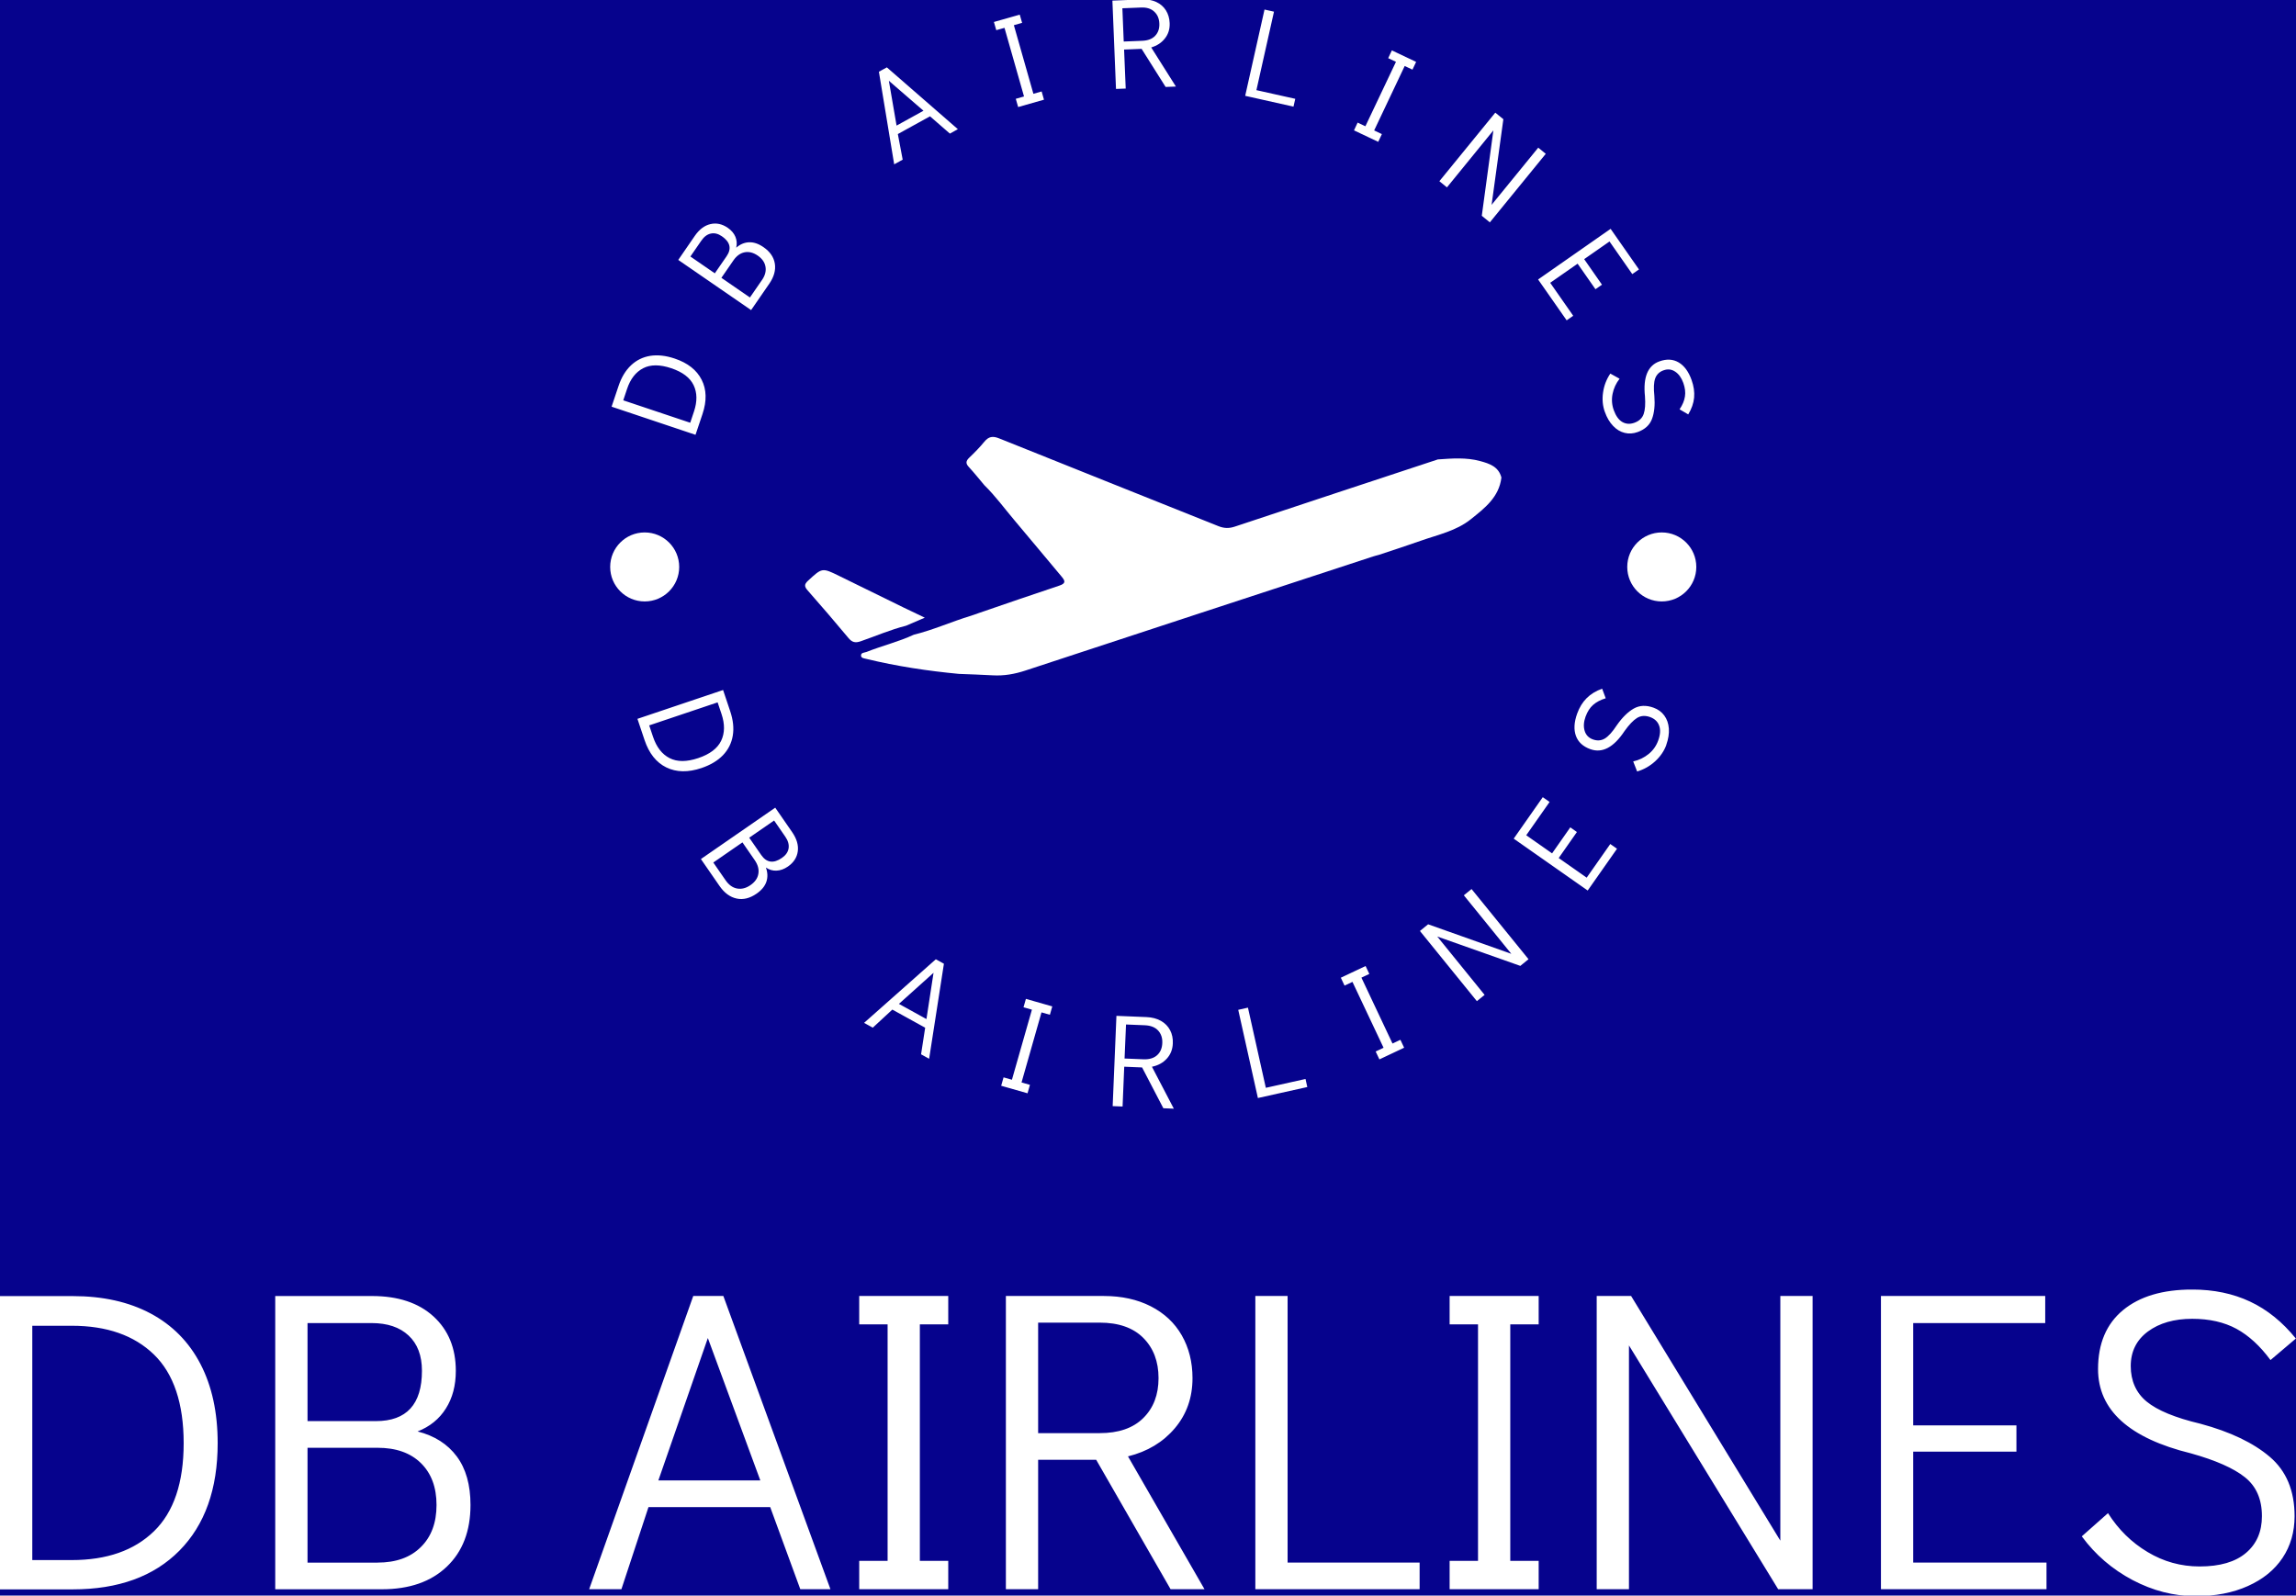 <?xml version="1.0" encoding="UTF-8"?> <svg xmlns="http://www.w3.org/2000/svg" xmlns:xlink="http://www.w3.org/1999/xlink" viewBox="0 0 683.29 474.9"><defs><style>.h{fill:#fff}.i{fill:none}.j{clip-path:url(#f)}.k{clip-path:url(#g)}</style><clipPath id="f"><rect class="i" y="383.83" width="683.29" height="91.07"/></clipPath><clipPath id="g"><rect class="i" x="181.65" width="323.1" height="129.88"/></clipPath></defs><g id="a"/><g id="b"><g id="c"><g id="d"><rect width="100%" height="100%" fill="#06038d"/><g id="e"><g class="j"><path class="h" d="M0,473.04v-87.28H21.64c8.96,0,16.69,1.72,23.17,5.17,6.48,3.46,11.44,8.48,14.85,15.05s5.12,14.42,5.12,23.55c0,13.65-3.8,24.32-11.39,32-7.6,7.68-18.18,11.52-31.75,11.52H0Zm9.6-8.71h11.77c10.41,0,18.56-2.85,24.45-8.57,5.89-5.72,8.84-14.46,8.84-26.23s-2.95-20.65-8.84-26.37-14.04-8.57-24.45-8.57H9.61v69.75h0Zm114.68-38.28c5.04,1.28,8.92,3.76,11.65,7.42s4.09,8.49,4.09,14.46c0,7.76-2.35,13.88-7.04,18.35-4.69,4.49-11.14,6.74-19.33,6.74h-31.74v-87.28h28.79c7.76,0,13.86,2.02,18.3,6.07,4.44,4.06,6.65,9.47,6.65,16.2,0,4.36-.98,8.08-2.95,11.19-1.96,3.13-4.77,5.41-8.45,6.86h0Zm-32.76-32.26v29.18h20.35c9.13,0,13.7-5,13.7-14.98,0-4.52-1.32-8.02-3.97-10.49-2.65-2.48-6.32-3.71-11.01-3.71h-19.07Zm20.86,71.29c5.46,0,9.75-1.53,12.85-4.61,3.13-3.07,4.68-7.25,4.68-12.54s-1.57-9.46-4.68-12.49c-3.1-3.02-7.38-4.53-12.85-4.53h-20.86v34.18h20.86Zm134.75,7.93h-8.96l-8.96-24.45h-36.22l-8.06,24.45h-9.6l30.98-87.28h8.96l31.87,87.28h0Zm-36.48-74.75l-14.72,42.36h30.34l-15.61-42.36h0Zm71.55,74.75h-26.5v-8.45h8.45v-70.39h-8.45v-8.45h26.5v8.45h-8.45v70.39h8.45v8.45Zm76.28,0h-10.11l-22.14-38.52h-17.28v38.52h-9.6v-87.28h29.18c5.29,0,9.94,1.03,13.95,3.07,4.01,2.05,7.08,4.92,9.21,8.63,2.13,3.72,3.2,7.97,3.2,12.75,0,5.8-1.75,10.77-5.25,14.9-3.5,4.15-8.15,6.95-13.95,8.39l22.78,39.55h0Zm-49.53-79.35v32.89h18.3c5.64,0,9.96-1.49,12.98-4.48,3.04-2.99,4.55-6.96,4.55-11.9s-1.52-8.94-4.55-11.98c-3.02-3.02-7.34-4.53-12.98-4.53h-18.3Zm113.53,79.35h-48.89v-87.28h9.6v79.35h39.29v7.93Zm35.43,0h-26.5v-8.45h8.45v-70.39h-8.45v-8.45h26.5v8.45h-8.45v70.39h8.45v8.45Zm26.87,0h-9.6v-87.28h10.24l44.41,72.82v-72.82h9.6v87.28h-10.24l-44.41-72.57v72.57Zm124.27,0h-49.28v-87.28h48.89v8.06h-39.29v30.46h30.72v7.81h-30.72v33.02h39.67v7.93h0Zm44.28,2.05c-6.4,0-12.63-1.6-18.69-4.79-6.05-3.21-11.09-7.54-15.1-13l7.8-6.91c3.08,4.86,7,8.72,11.77,11.57,4.77,2.87,9.94,4.3,15.49,4.3,6.05,0,10.66-1.35,13.82-4.04,3.16-2.68,4.73-6.32,4.73-10.93,0-5.04-1.69-8.9-5.07-11.59-3.36-2.68-8.71-5.05-16.05-7.1-18.42-4.52-27.65-12.89-27.65-25.09,0-7.6,2.48-13.44,7.42-17.53,4.95-4.1,11.81-6.14,20.61-6.14,6.4,0,12.13,1.2,17.2,3.58,5.09,2.39,9.64,6.06,13.64,11.01l-7.55,6.4c-3.08-4.18-6.44-7.28-10.11-9.29-3.67-1.99-8.06-2.99-13.18-2.99-5.37,0-9.77,1.26-13.18,3.77-3.41,2.53-5.12,5.96-5.12,10.31s1.58,7.96,4.73,10.55c3.16,2.61,8.49,4.82,16,6.6,8.88,2.39,15.76,5.68,20.66,9.86,4.91,4.18,7.37,10.07,7.37,17.66,0,4.69-1.2,8.84-3.58,12.41-2.39,3.58-5.83,6.37-10.32,8.38-4.47,2.01-9.7,3.02-15.66,3.02h0Z"/></g><path class="h" d="M189.71,213.95l25.48-8.58,2.12,6.32c.88,2.63,1.14,5.05,.76,7.28-.37,2.23-1.35,4.17-2.93,5.82-1.58,1.63-3.71,2.9-6.37,3.8-4,1.35-7.48,1.28-10.47-.18s-5.15-4.18-6.48-8.14l-2.12-6.32h0Zm3.49,1.95l1.16,3.45c1.03,3.04,2.66,5.14,4.9,6.29,2.26,1.16,5.09,1.15,8.53,0,3.46-1.16,5.73-2.89,6.83-5.17,1.08-2.28,1.12-4.94,.1-7.97l-1.16-3.45-20.36,6.85h0Zm34.72,42.27c.55,1.5,.6,2.92,.16,4.25-.45,1.35-1.43,2.53-2.95,3.58-1.97,1.36-3.94,1.85-5.89,1.44s-3.65-1.65-5.09-3.72l-5.56-8.04,22.12-15.29,5.04,7.29c1.36,1.97,1.92,3.88,1.67,5.71-.25,1.84-1.24,3.35-2.95,4.53-1.09,.75-2.21,1.16-3.36,1.21-1.13,.06-2.2-.25-3.21-.94h0Zm2.44-13.95l-7.39,5.11,3.57,5.15c1.6,2.31,3.66,2.6,6.18,.85,1.15-.8,1.8-1.75,1.97-2.85,.17-1.11-.16-2.26-.98-3.45l-3.34-4.83h0Zm-14.42,17.78c.96,1.39,2.1,2.21,3.41,2.45,1.33,.25,2.67-.09,4.01-1.02,1.34-.93,2.12-2.05,2.33-3.37,.23-1.31-.13-2.67-1.09-4.06l-3.65-5.28-8.67,5.99,3.65,5.28h0Zm60.58,53.13l-2.41-1.33,1.22-7.92-9.77-5.39-5.82,5.38-2.59-1.43,21.35-18.93,2.41,1.33-4.4,28.29h0Zm1.3-25.59l-10.3,9.25,8.19,4.52,2.11-13.77h0Zm27.98,35.86l-7.85-2.24,.71-2.5,2.49,.71,5.95-20.86-2.5-.71,.71-2.5,7.85,2.24-.71,2.49-2.5-.71-5.94,20.86,2.5,.71-.71,2.5h0Zm43.52,4.58l-3.11-.13-6.32-12.14-5.32-.22-.49,11.85-2.95-.12,1.12-26.87,8.98,.37c1.62,.07,3.04,.44,4.26,1.12,1.2,.68,2.12,1.61,2.73,2.78,.61,1.16,.88,2.48,.81,3.95-.07,1.79-.67,3.3-1.8,4.53s-2.6,2.03-4.41,2.4l6.51,12.47-.02,.02Zm-14.22-25.06l-.43,10.13,5.63,.23c1.73,.07,3.08-.34,4.06-1.22,.97-.88,1.48-2.08,1.54-3.61,.07-1.51-.35-2.76-1.25-3.74-.9-.97-2.21-1.48-3.95-1.56l-5.63-.23h.02Zm53.95,18.62l-14.7,3.27-5.85-26.25,2.89-.65,5.32,23.86,11.81-2.63,.53,2.39h0Zm28.83-11.71l-7.37,3.48-1.11-2.35,2.35-1.11-9.26-19.61-2.35,1.11-1.11-2.35,7.37-3.48,1.11,2.35-2.35,1.11,9.25,19.61,2.35-1.11,1.11,2.35Zm23.94-15.72l-2.3,1.87-16.95-20.89,2.44-1.99,24.76,8.79-14.13-17.42,2.3-1.86,16.95,20.88-2.44,1.99-24.72-8.74,14.09,17.37h0Zm39.4-43.49l-8.72,12.43-22.02-15.44,8.65-12.34,2.03,1.42-6.95,9.91,7.69,5.39,5.42-7.74,1.97,1.39-5.42,7.74,8.33,5.84,7.02-10.01,2,1.4h0Zm14.69-30.94c-.66,1.85-1.79,3.49-3.34,4.91-1.57,1.43-3.35,2.44-5.36,3.03l-1.17-2.99c1.72-.39,3.26-1.13,4.59-2.21,1.33-1.08,2.28-2.43,2.86-4.04,.63-1.76,.72-3.24,.26-4.43-.44-1.2-1.34-2.03-2.66-2.52-1.46-.53-2.76-.44-3.9,.25-1.13,.7-2.38,2.01-3.74,3.92-3.22,4.86-6.61,6.65-10.16,5.38-2.19-.79-3.63-2.11-4.3-3.96-.67-1.86-.55-4.07,.37-6.62,.66-1.85,1.62-3.4,2.83-4.61s2.76-2.16,4.61-2.81l1.06,2.85c-1.53,.46-2.78,1.12-3.74,1.96-.97,.84-1.71,2.02-2.26,3.51-.56,1.56-.65,2.96-.27,4.22,.38,1.25,1.2,2.1,2.44,2.55,1.29,.47,2.47,.38,3.55-.25,1.08-.65,2.28-1.97,3.58-3.96,1.62-2.32,3.3-3.97,5.03-4.96,1.72-.98,3.68-1.07,5.88-.28,1.36,.49,2.44,1.27,3.22,2.34,.79,1.07,1.24,2.35,1.36,3.86,.11,1.52-.15,3.14-.76,4.86h0Z"/><g class="k"><path class="h" d="M206.97,129.41l-24.96-8.37,2.08-6.19c.86-2.57,2.1-4.61,3.71-6.13s3.52-2.45,5.72-2.81c2.21-.34,4.62-.08,7.24,.8,3.9,1.3,6.58,3.41,8.05,6.32,1.48,2.9,1.56,6.29,.26,10.18l-2.08,6.19h0Zm-1.56-3.58l1.13-3.38c.99-2.97,.95-5.58-.12-7.81-1.07-2.23-3.28-3.91-6.64-5.04-3.4-1.14-6.19-1.14-8.38,0-2.2,1.14-3.8,3.19-4.79,6.17l-1.13,3.38,19.95,6.68h0Zm13.68-52.1c1.18-1.03,2.45-1.57,3.84-1.62,1.39-.05,2.82,.43,4.3,1.46,1.93,1.33,3.04,2.95,3.36,4.88,.31,1.94-.24,3.93-1.63,5.96l-5.43,7.88-21.68-14.93,4.92-7.15c1.33-1.93,2.88-3.1,4.65-3.51,1.76-.42,3.48-.05,5.16,1.1,1.08,.75,1.84,1.63,2.27,2.66s.52,2.11,.25,3.27h0Zm-13.62,2.62l7.26,5,3.49-5.06c1.57-2.27,1.1-4.26-1.39-5.97-1.12-.77-2.22-1.04-3.3-.8-1.07,.23-2,.93-2.81,2.1l-3.26,4.73h0Zm21.29,7.01c.93-1.35,1.28-2.67,1.05-3.98-.22-1.3-.99-2.4-2.31-3.31-1.31-.9-2.62-1.23-3.9-.98s-2.4,1.06-3.33,2.41l-3.58,5.19,8.49,5.85,3.58-5.19Zm58.28-44.9l-2.35,1.3-5.92-5.14-9.57,5.28,1.44,7.62-2.53,1.39-4.55-27.56,2.37-1.3,21.13,18.4h0Zm-20.51-14.41l2.29,13.33,8.01-4.42-10.3-8.91h0Zm46.16,5.62l-7.69,2.19-.7-2.45,2.45-.7-5.81-20.42-2.45,.69-.7-2.44,7.69-2.18,.7,2.44-2.45,.7,5.81,20.42,2.45-.7,.7,2.45Zm39.24-3.91l-3.04,.12-7.15-11.34-5.21,.21,.48,11.61-2.89,.11-1.07-26.29,8.79-.35c1.59-.07,3.01,.19,4.25,.75,1.23,.57,2.19,1.4,2.88,2.49,.69,1.1,1.06,2.36,1.12,3.8,.07,1.76-.39,3.27-1.4,4.55-1,1.3-2.37,2.19-4.09,2.7l7.35,11.64h0Zm-15.91-23.31l.4,9.91,5.52-.22c1.7-.07,2.99-.57,3.85-1.5,.89-.94,1.3-2.17,1.23-3.65-.06-1.49-.57-2.67-1.53-3.54-.94-.88-2.26-1.29-3.96-1.21l-5.52,.22h0Zm50.93,29.29l-14.38-3.22,5.75-25.68,2.82,.63-5.23,23.36,11.56,2.58-.53,2.34h0Zm25.22,10.48l-7.22-3.42,1.08-2.31,2.31,1.09,9.1-19.18-2.31-1.09,1.09-2.31,7.22,3.42-1.09,2.31-2.31-1.09-9.09,19.18,2.3,1.09-1.09,2.31h0Zm20.43,13.54l-2.24-1.83,16.64-20.4,2.4,1.95-3.5,25.49,13.88-17.02,2.24,1.83-16.64,20.4-2.4-1.95,3.45-25.42-13.82,16.96h0Zm35.65,39.6l-8.51-12.18,21.58-15.07,8.44,12.08-1.99,1.39-6.78-9.71-7.54,5.26,5.3,7.6-1.94,1.35-5.31-7.6-8.16,5.69,6.85,9.81-1.96,1.37h.02Zm11.35,27.24c-.65-1.81-.83-3.74-.53-5.79,.29-2.04,1.01-3.91,2.16-5.62l2.76,1.53c-1.07,1.37-1.76,2.87-2.09,4.52-.33,1.65-.21,3.26,.36,4.84,.62,1.71,1.46,2.89,2.54,3.52,1.09,.62,2.29,.7,3.59,.23,1.43-.51,2.35-1.39,2.77-2.62,.43-1.22,.55-2.99,.38-5.27-.59-5.68,.85-9.16,4.32-10.39,2.15-.77,4.06-.66,5.73,.33,1.66,.99,2.94,2.73,3.83,5.23,.65,1.81,.9,3.56,.75,5.24-.16,1.67-.75,3.35-1.75,4.99l-2.58-1.51c.88-1.29,1.41-2.56,1.6-3.81,.2-1.25,.04-2.58-.48-4.04-.55-1.53-1.35-2.66-2.41-3.36-1.06-.72-2.21-.85-3.45-.41-1.26,.44-2.09,1.26-2.52,2.42-.41,1.16-.49,2.9-.24,5.2,.22,2.76-.02,5.05-.71,6.87-.68,1.81-2.1,3.11-4.26,3.89-1.33,.48-2.63,.56-3.89,.24-1.27-.31-2.41-1-3.42-2.07-1.03-1.07-1.85-2.45-2.45-4.15h-.02Z"/></g><path class="h" d="M181.59,168.74c0-5.68,4.6-10.27,10.27-10.27s10.27,4.6,10.27,10.27-4.6,10.27-10.27,10.27-10.27-4.6-10.27-10.27h0Zm302.68,0c0-5.68,4.6-10.27,10.27-10.27s10.28,4.6,10.28,10.27-4.6,10.27-10.28,10.27-10.27-4.6-10.27-10.27h0Z"/><g><path class="h" d="M427.91,136.74c4.22-.3,8.44-.64,12.59,.49,2.76,.75,5.47,1.64,6.32,4.9-.7,5.86-4.98,9.11-9.11,12.42-4.36,3.49-9.79,4.59-14.9,6.4-4.13,1.46-8.3,2.81-12.45,4.19-.57,.16-1.16,.29-1.73,.48-34.5,11.3-69,22.6-103.48,33.96-3.19,1.05-6.37,1.61-9.7,1.42-3.36-.19-6.73-.3-10.09-.43-9.26-.88-18.44-2.26-27.49-4.45-.62-.16-1.58-.21-1.63-.95-.07-.98,1.03-.89,1.66-1.14,4.62-1.84,9.49-3,14.02-5.11,5.82-1.43,11.29-3.91,17.01-5.64,.78-.24,1.53-.53,2.3-.8,8.01-2.74,15.99-5.52,24.02-8.18,2.06-.68,1.74-1.44,.62-2.76-4.69-5.55-9.29-11.17-14-16.72-2.95-3.48-5.63-7.19-8.9-10.38-1.54-1.82-3.03-3.7-4.65-5.45-1.01-1.08-.87-1.81,.14-2.78,1.57-1.5,3.1-3.05,4.47-4.73,1.29-1.57,2.5-1.78,4.42-1,21.73,8.75,43.51,17.4,65.26,26.12,1.71,.68,3.19,.71,4.95,.11,20.1-6.7,40.23-13.32,60.34-19.97h.02Z"/><path class="h" d="M268.72,180.73c2,.96,4.01,1.92,6.5,3.11-2.17,.94-3.88,1.67-5.59,2.4-4.63,1.16-9.01,3.08-13.5,4.63-1.6,.55-2.55,.32-3.63-.98-3.96-4.77-8.02-9.47-12.12-14.14-.97-1.11-1.13-1.78,.08-2.9,4.23-3.9,4.18-3.94,9.38-1.38,6.29,3.1,12.6,6.18,18.89,9.26h0Z"/></g></g></g></g></g></svg>
